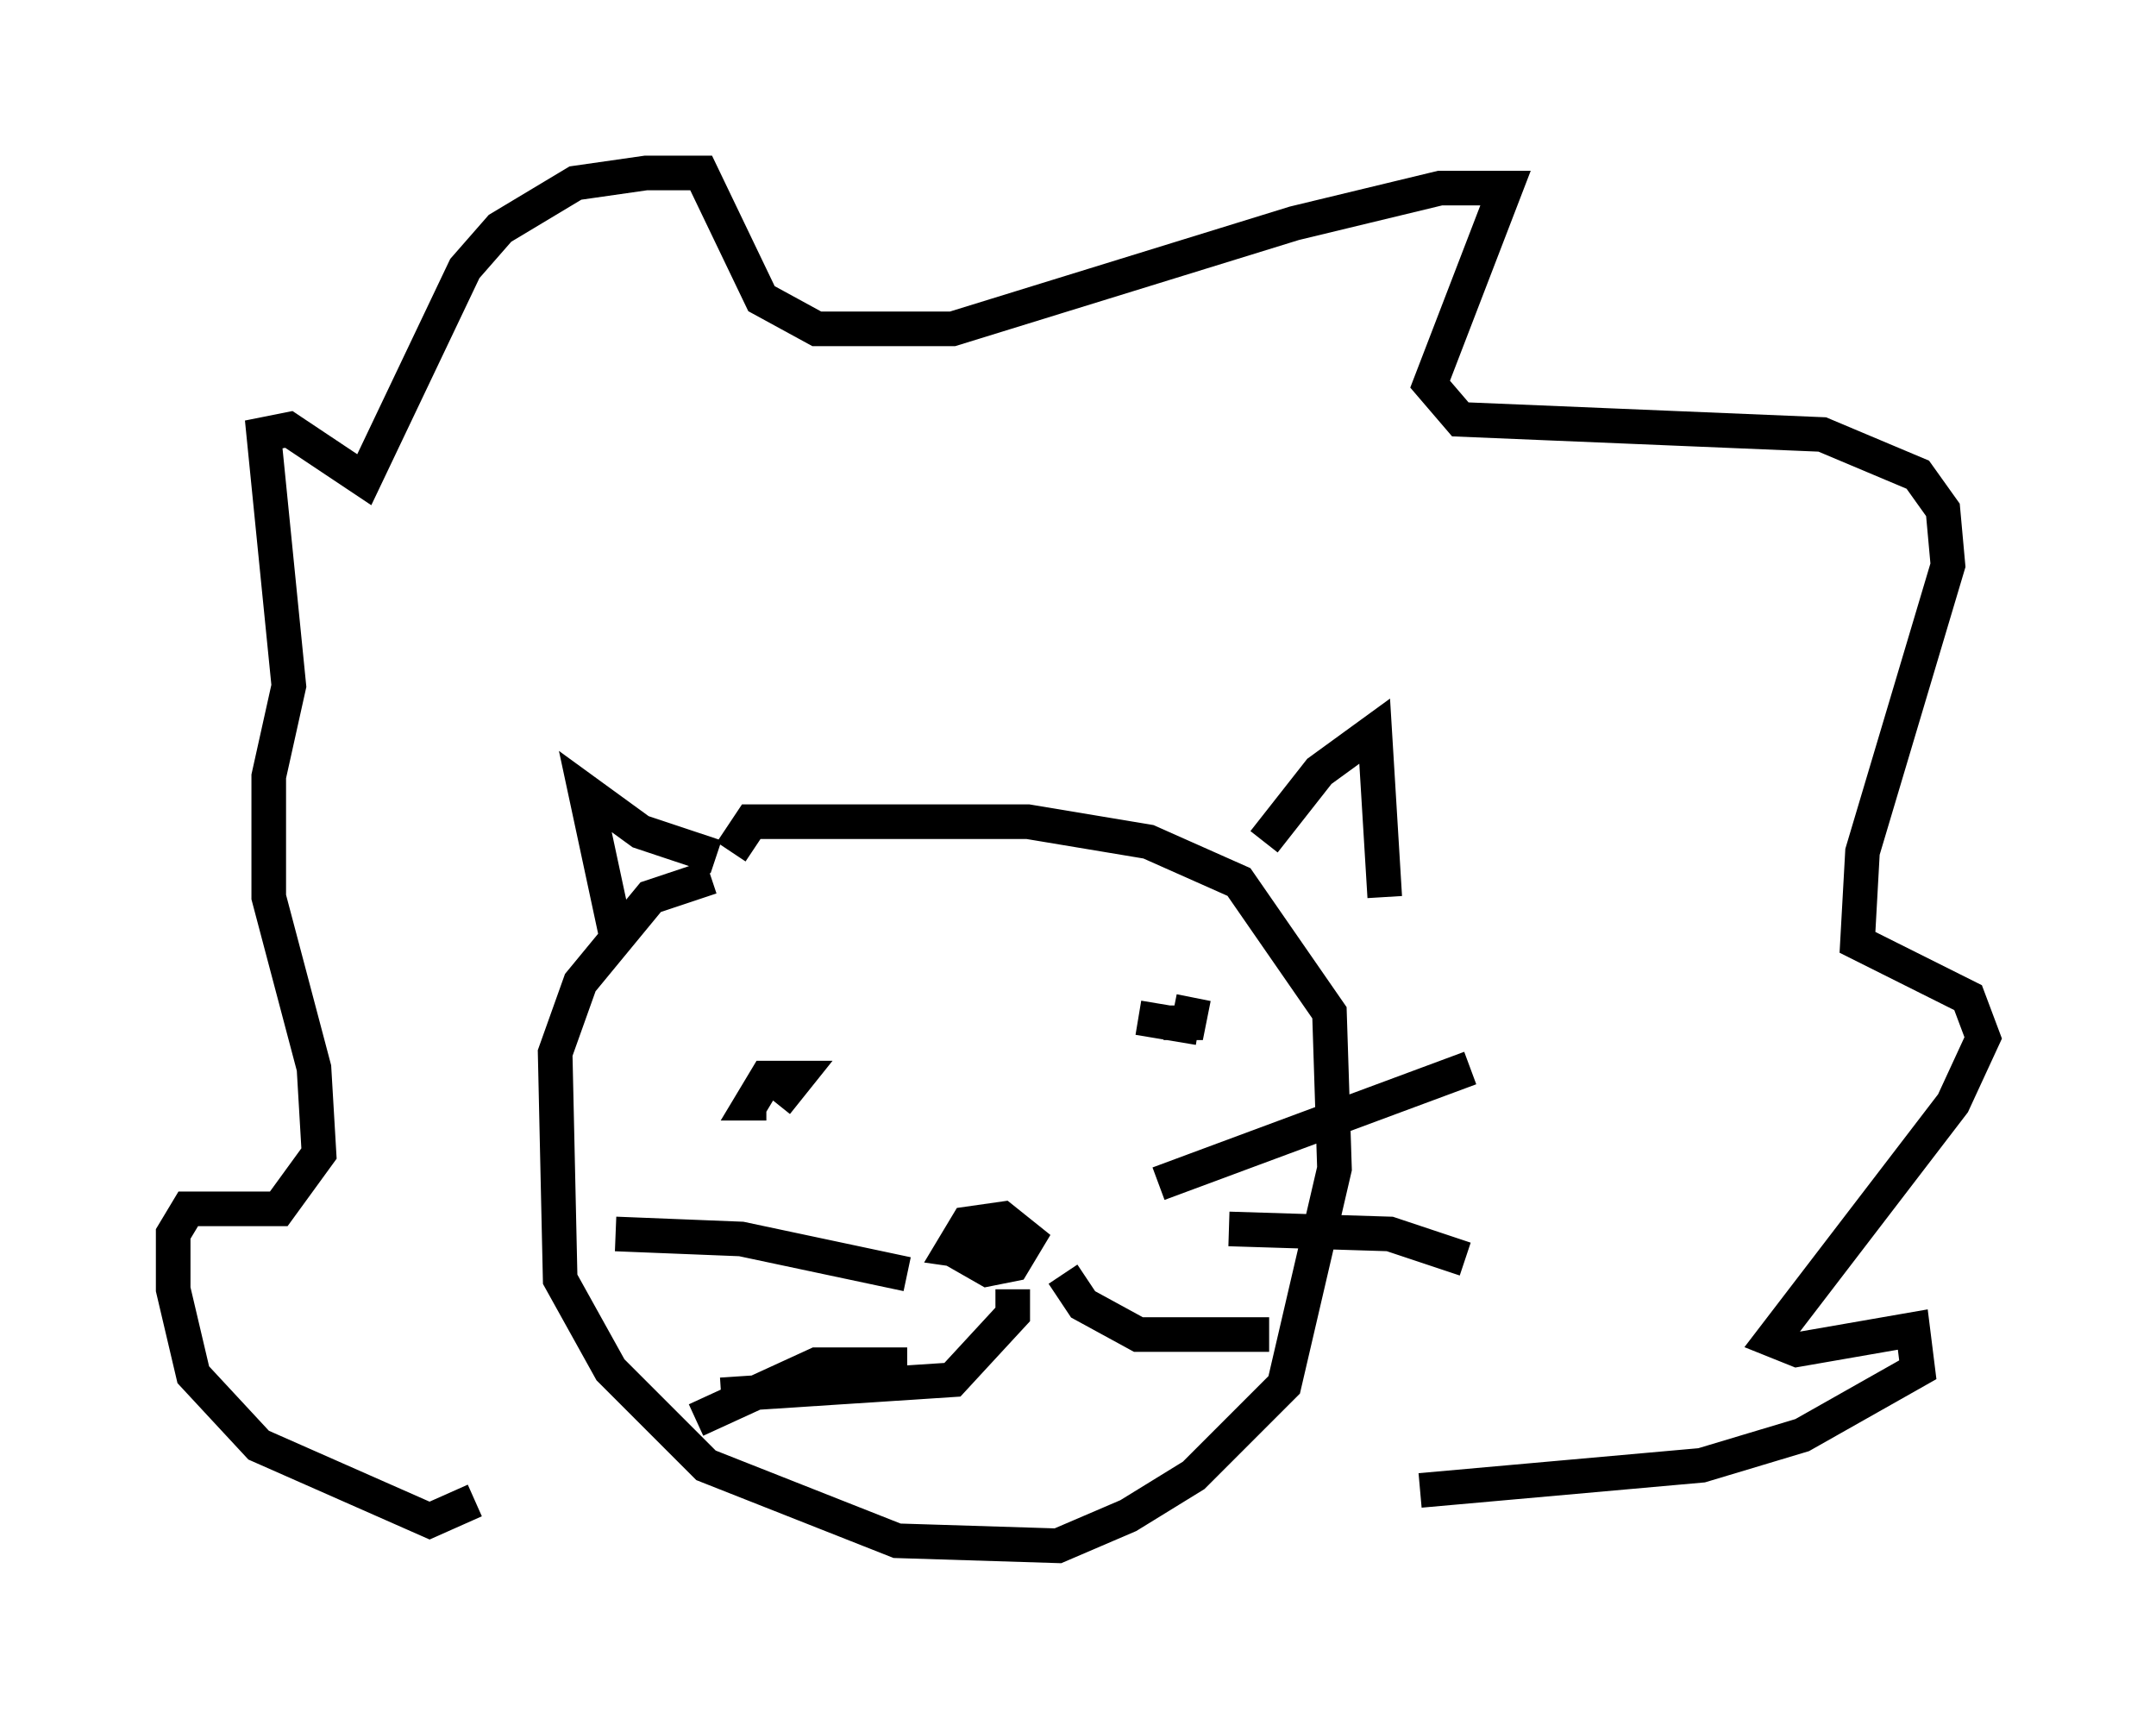 <?xml version="1.0" encoding="utf-8" ?>
<svg baseProfile="full" height="49.654" version="1.1" width="62.29" xmlns="http://www.w3.org/2000/svg" xmlns:ev="http://www.w3.org/2001/xml-events" xmlns:xlink="http://www.w3.org/1999/xlink"><defs /><rect fill="white" height="49.654" width="62.29" x="0" y="0" /><path d="M22.43, 25.626 m-1.888, -0.291 l-1.743, 0.581 -2.034, 2.469 l-0.726, 2.034 0.145, 6.536 l1.453, 2.615 2.76, 2.76 l5.52, 2.179 4.648, 0.145 l2.034, -0.872 1.888, -1.162 l2.615, -2.615 1.453, -6.246 l-0.145, -4.503 -2.615, -3.777 l-2.615, -1.162 -3.486, -0.581 l-7.989, 0.0 -0.581, 0.872 m-3.341, 2.324 l-0.872, -4.067 1.598, 1.162 l2.179, 0.726 m15.832, -0.436 l1.598, -2.034 1.598, -1.162 l0.291, 4.793 m-17.575, 5.955 l0.581, -0.726 -0.872, 0.0 l-0.436, 0.726 0.436, 0.0 m11.475, -2.324 l0.726, 0.0 0.145, -0.726 m0.145, 0.872 l-1.743, -0.291 m-5.374, 6.682 l1.017, 0.581 0.726, -0.145 l0.436, -0.726 -0.726, -0.581 l-1.017, 0.145 -0.436, 0.726 l1.017, 0.145 0.436, -0.726 m0.291, 1.743 l0.0, 0.726 -1.743, 1.888 l-6.682, 0.436 m9.877, -3.486 l0.581, 0.872 1.598, 0.872 l3.777, 0.0 m-3.196, -4.358 l9.006, -3.341 m-6.972, 4.648 l4.648, 0.145 2.179, 0.726 m-16.123, 0.436 l-4.793, -1.017 -3.631, -0.145 m8.425, 3.777 l-2.615, 0.0 -3.486, 1.598 m-6.391, 2.324 l-1.307, 0.581 -4.939, -2.179 l-1.888, -2.034 -0.581, -2.469 l0.0, -1.598 0.436, -0.726 l2.615, 0.0 1.162, -1.598 l-0.145, -2.469 -1.307, -4.939 l0.0, -3.486 0.581, -2.615 l-0.726, -7.263 0.726, -0.145 l2.179, 1.453 2.905, -6.101 l1.017, -1.162 2.179, -1.307 l2.034, -0.291 1.598, 0.0 l1.743, 3.631 1.598, 0.872 l3.922, 0.0 9.877, -3.05 l4.212, -1.017 1.888, 0.0 l-2.179, 5.665 0.872, 1.017 l10.458, 0.436 2.76, 1.162 l0.726, 1.017 0.145, 1.598 l-2.469, 8.279 -0.145, 2.615 l3.196, 1.598 0.436, 1.162 l-0.872, 1.888 -5.229, 6.827 l0.726, 0.291 3.341, -0.581 l0.145, 1.162 -3.341, 1.888 l-2.905, 0.872 -8.134, 0.726 " fill="none" stroke="black" stroke-width="1" /></svg>